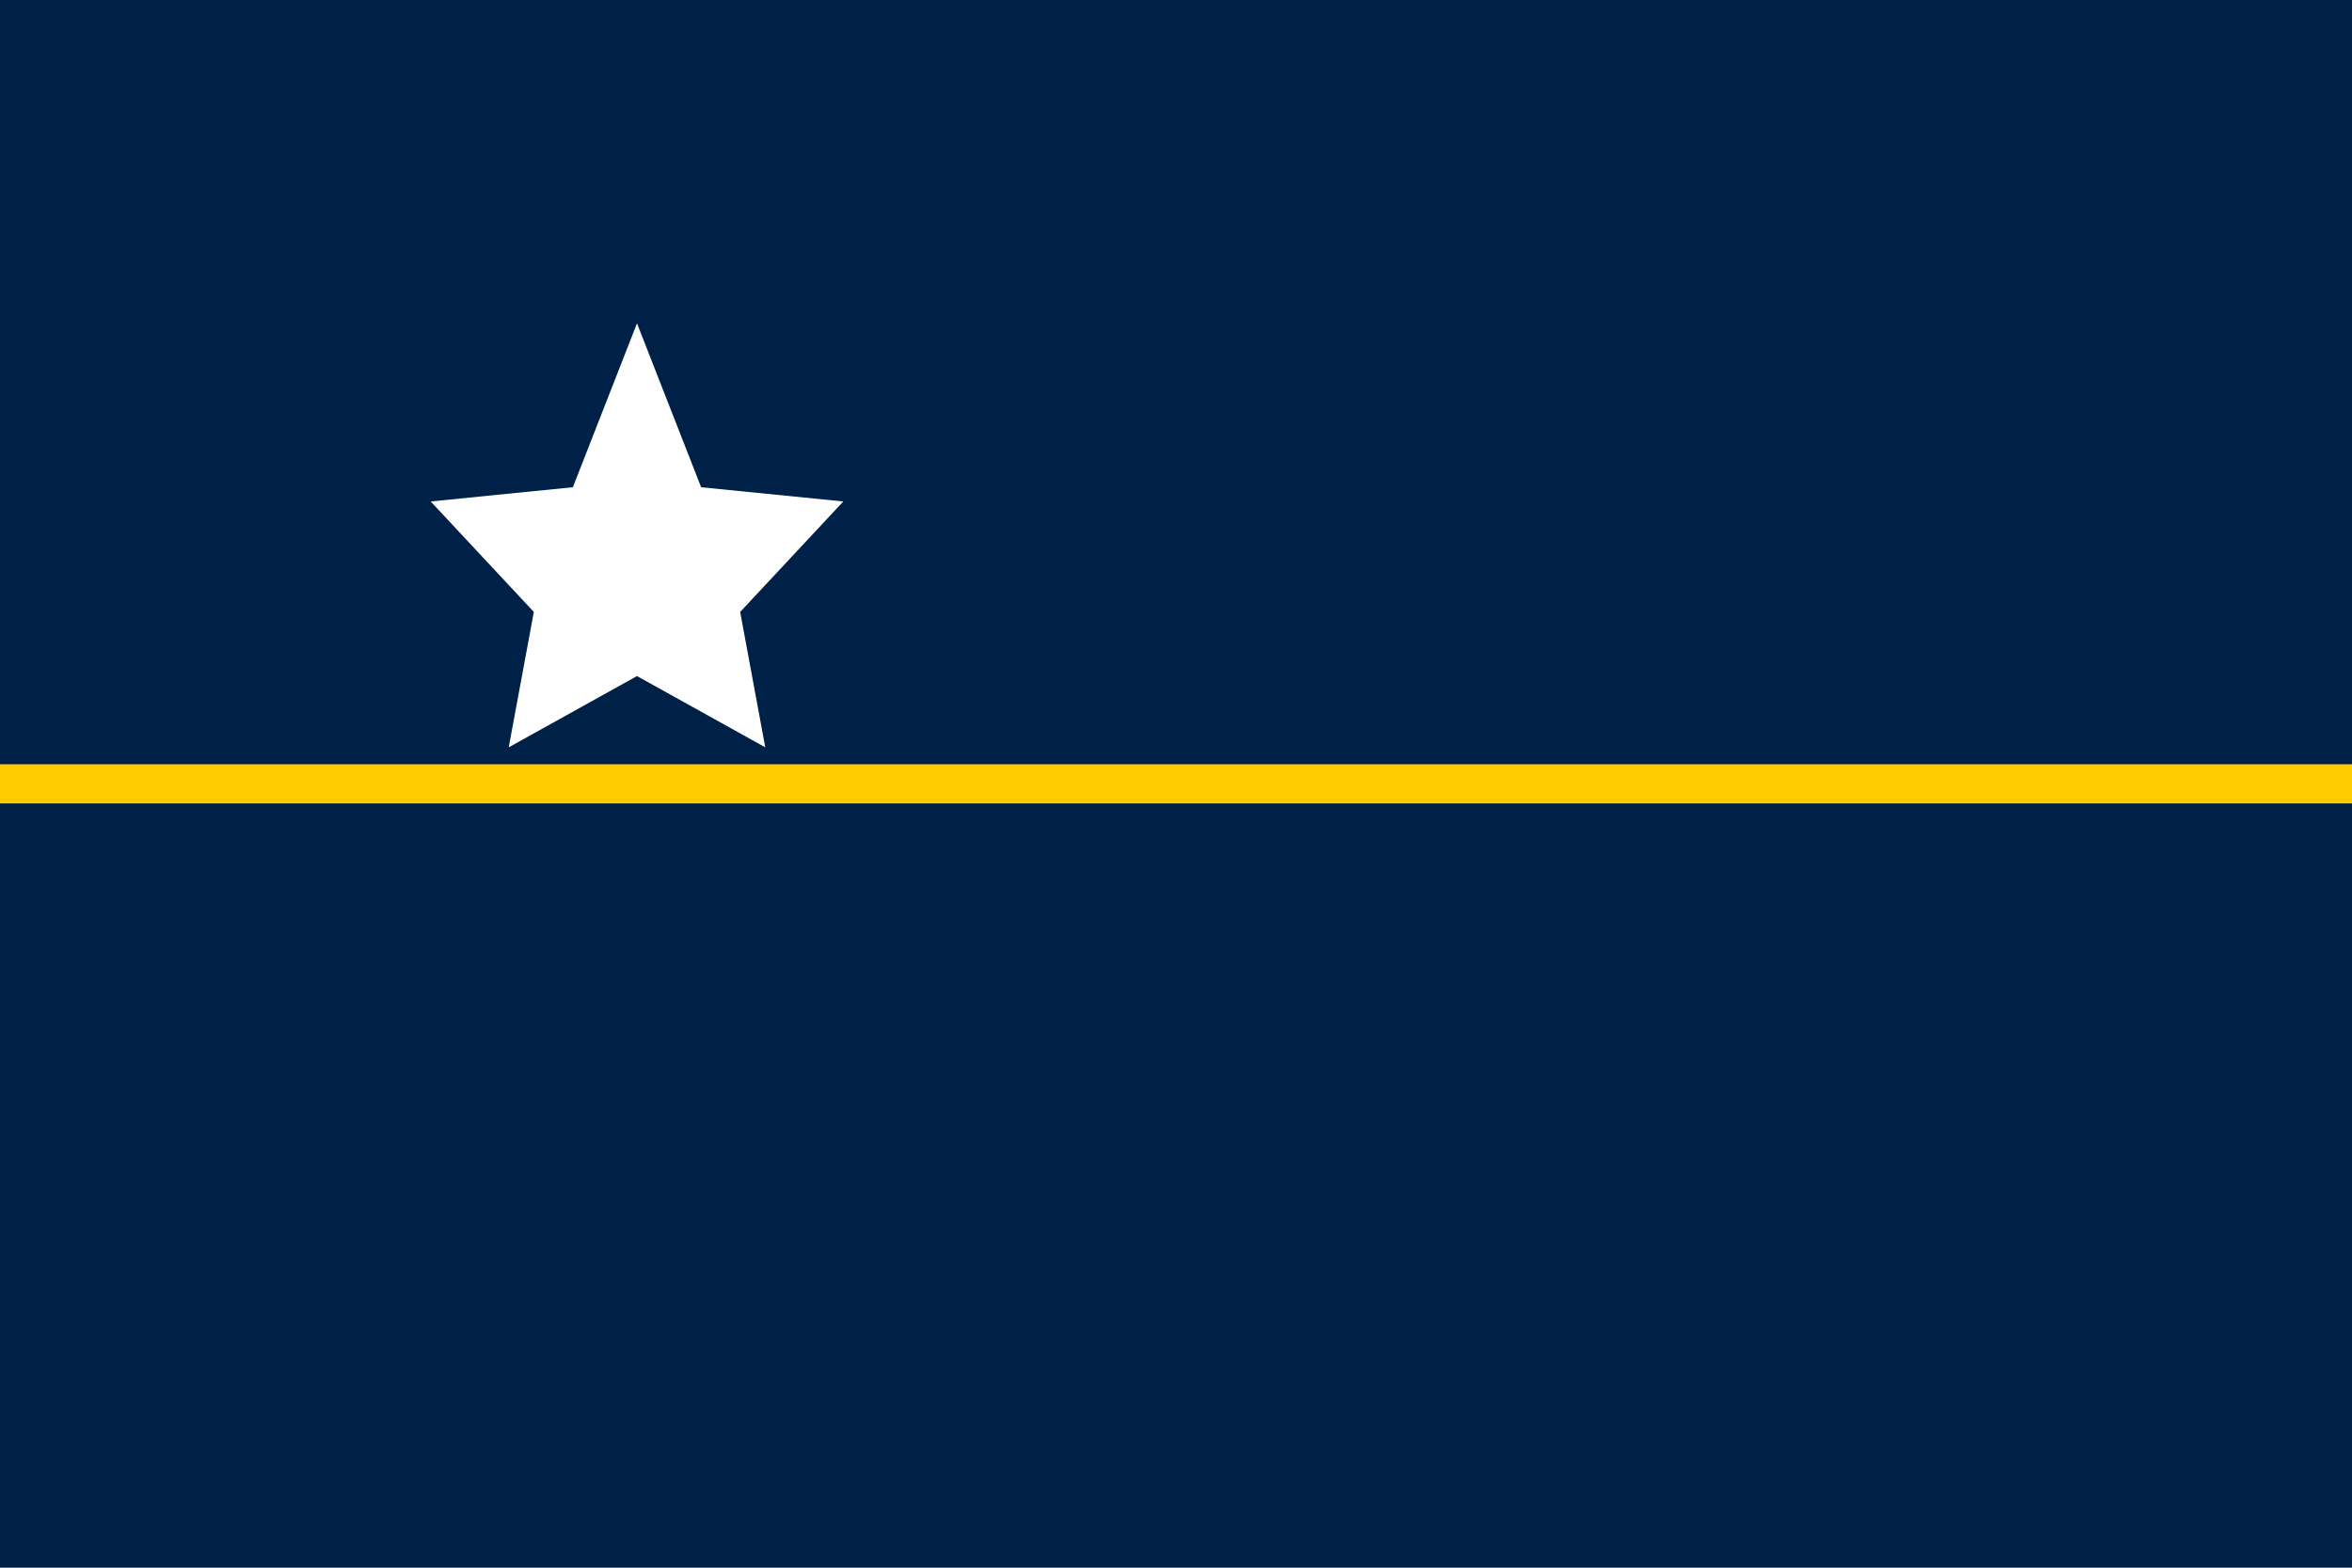 <svg xmlns="http://www.w3.org/2000/svg" viewBox="0 0 60000 40000">
	<path fill="#002147" d="M0 0h60000v40000H0z" stroke-width="100"/>
	<path fill="#FC0" d="M0 19500h60000v1000H0z" stroke-width="100"/>
	<g transform="translate(16250, 14250)" stroke-width="100">
		<circle r="5000" fill="#002147" stroke-width="100"/>
		<path fill="#FFF" d="M0-6000l1636 4182 3627 363-2631 2819 640 3454L0 3000l-3272 1818 640-3454-2631-2819 3627-363z" stroke-width="100"/>
	</g>
</svg>